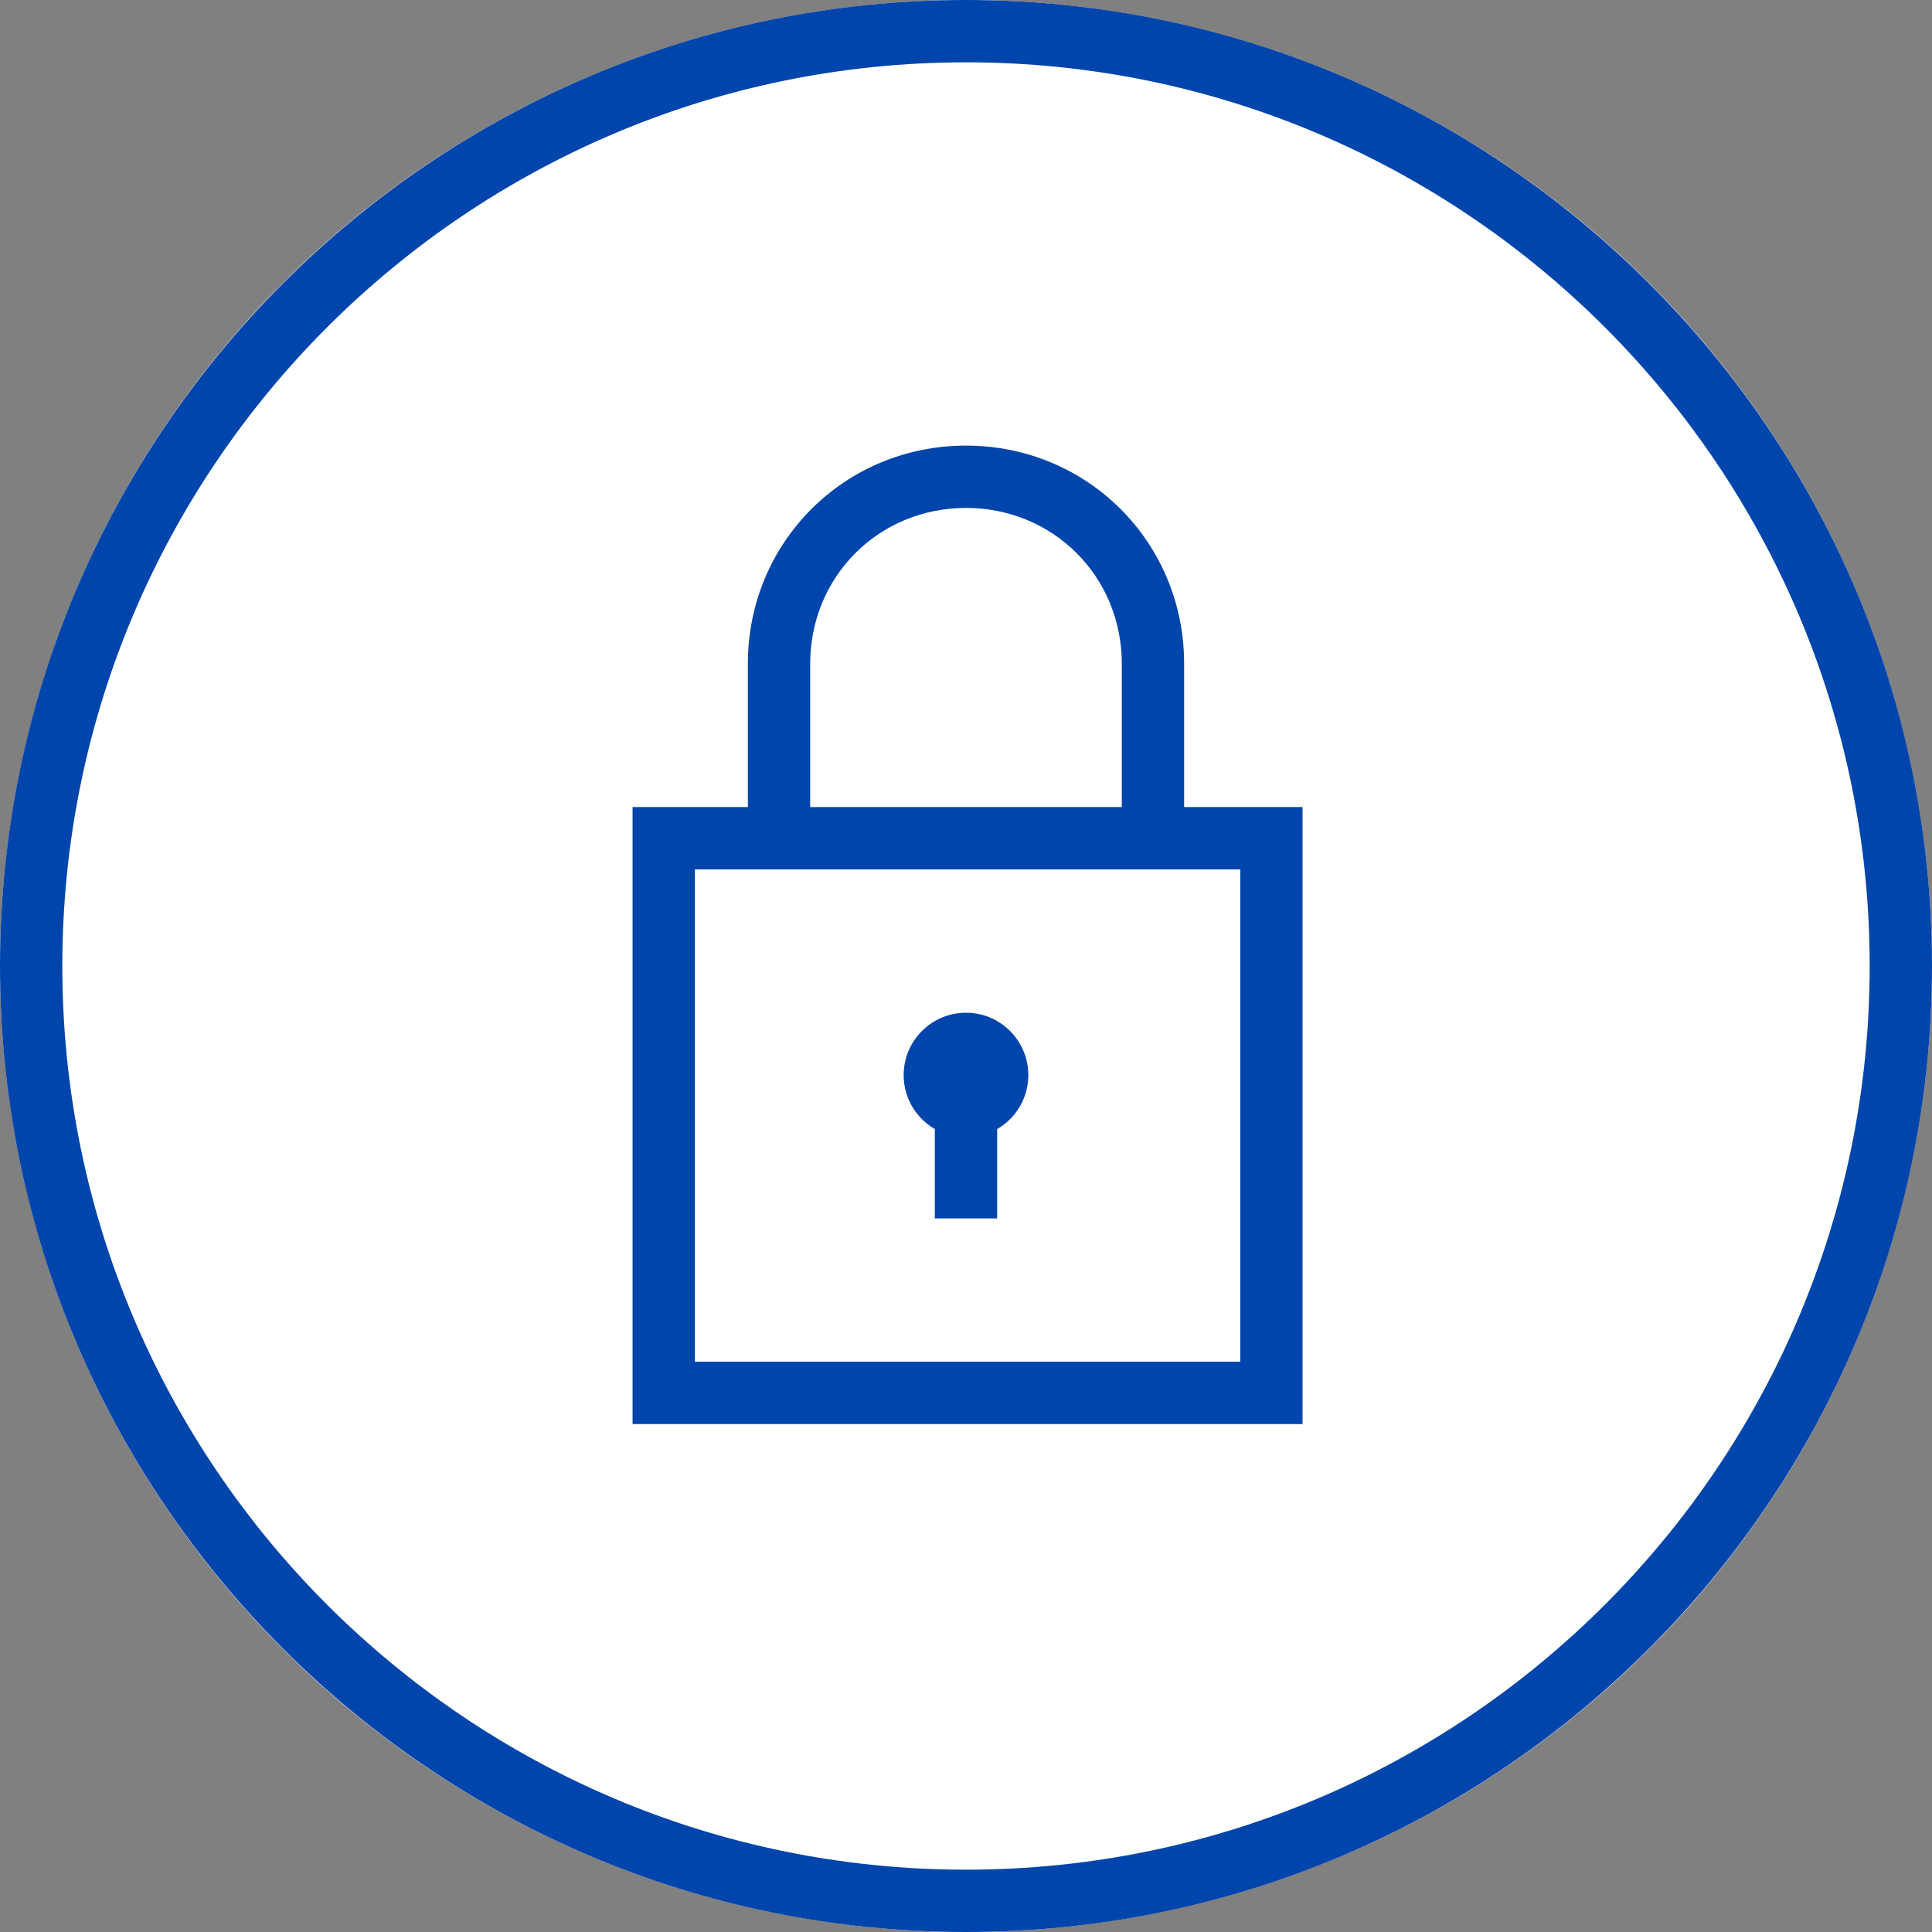 <?xml version="1.0" encoding="utf-8"?>
<!-- Generator: Adobe Illustrator 22.1.0, SVG Export Plug-In . SVG Version: 6.00 Build 0)  -->
<svg version="1.1" id="레이어_1" xmlns="http://www.w3.org/2000/svg" xmlns:xlink="http://www.w3.org/1999/xlink" x="0px"
	 y="0px" viewBox="0 0 62 62" enable-background="new 0 0 62 62" xml:space="preserve">
<rect x="0" y="0" width="62" height="62" fill="#808080" stroke="none"/>
<g>
	<g>
		<circle fill="#FFFFFF" cx="31" cy="31" r="31"/>
		<path fill="#0045AB" d="M31,2c16,0,29,13,29,29S47,60,31,60S2,47,2,31S15,2,31,2 M31,0C13.9,0,0,13.9,0,31c0,17.1,13.9,31,31,31
			s31-13.9,31-31C62,13.9,48.1,0,31,0L31,0z"/>
	</g>
	<g>
		<path fill="#0045AB" d="M41.7,45.7H20.3V25.9h21.5V45.7z M22.3,43.7h17.5V27.9H22.3V43.7z"/>
		<path fill="#0045AB" d="M38,26.4h-2v-5.1c0-2.8-2.2-5-5-5s-5,2.2-5,5v5.1h-2v-5.1c0-3.9,3.1-7,7-7c3.9,0,7,3.1,7,7V26.4z"/>
	</g>
	<g>
		<circle fill="#0045AB" cx="31" cy="34.5" r="2"/>
		<rect x="30" y="34.5" fill="#0045AB" width="2" height="4.6"/>
	</g>
</g>
</svg>
